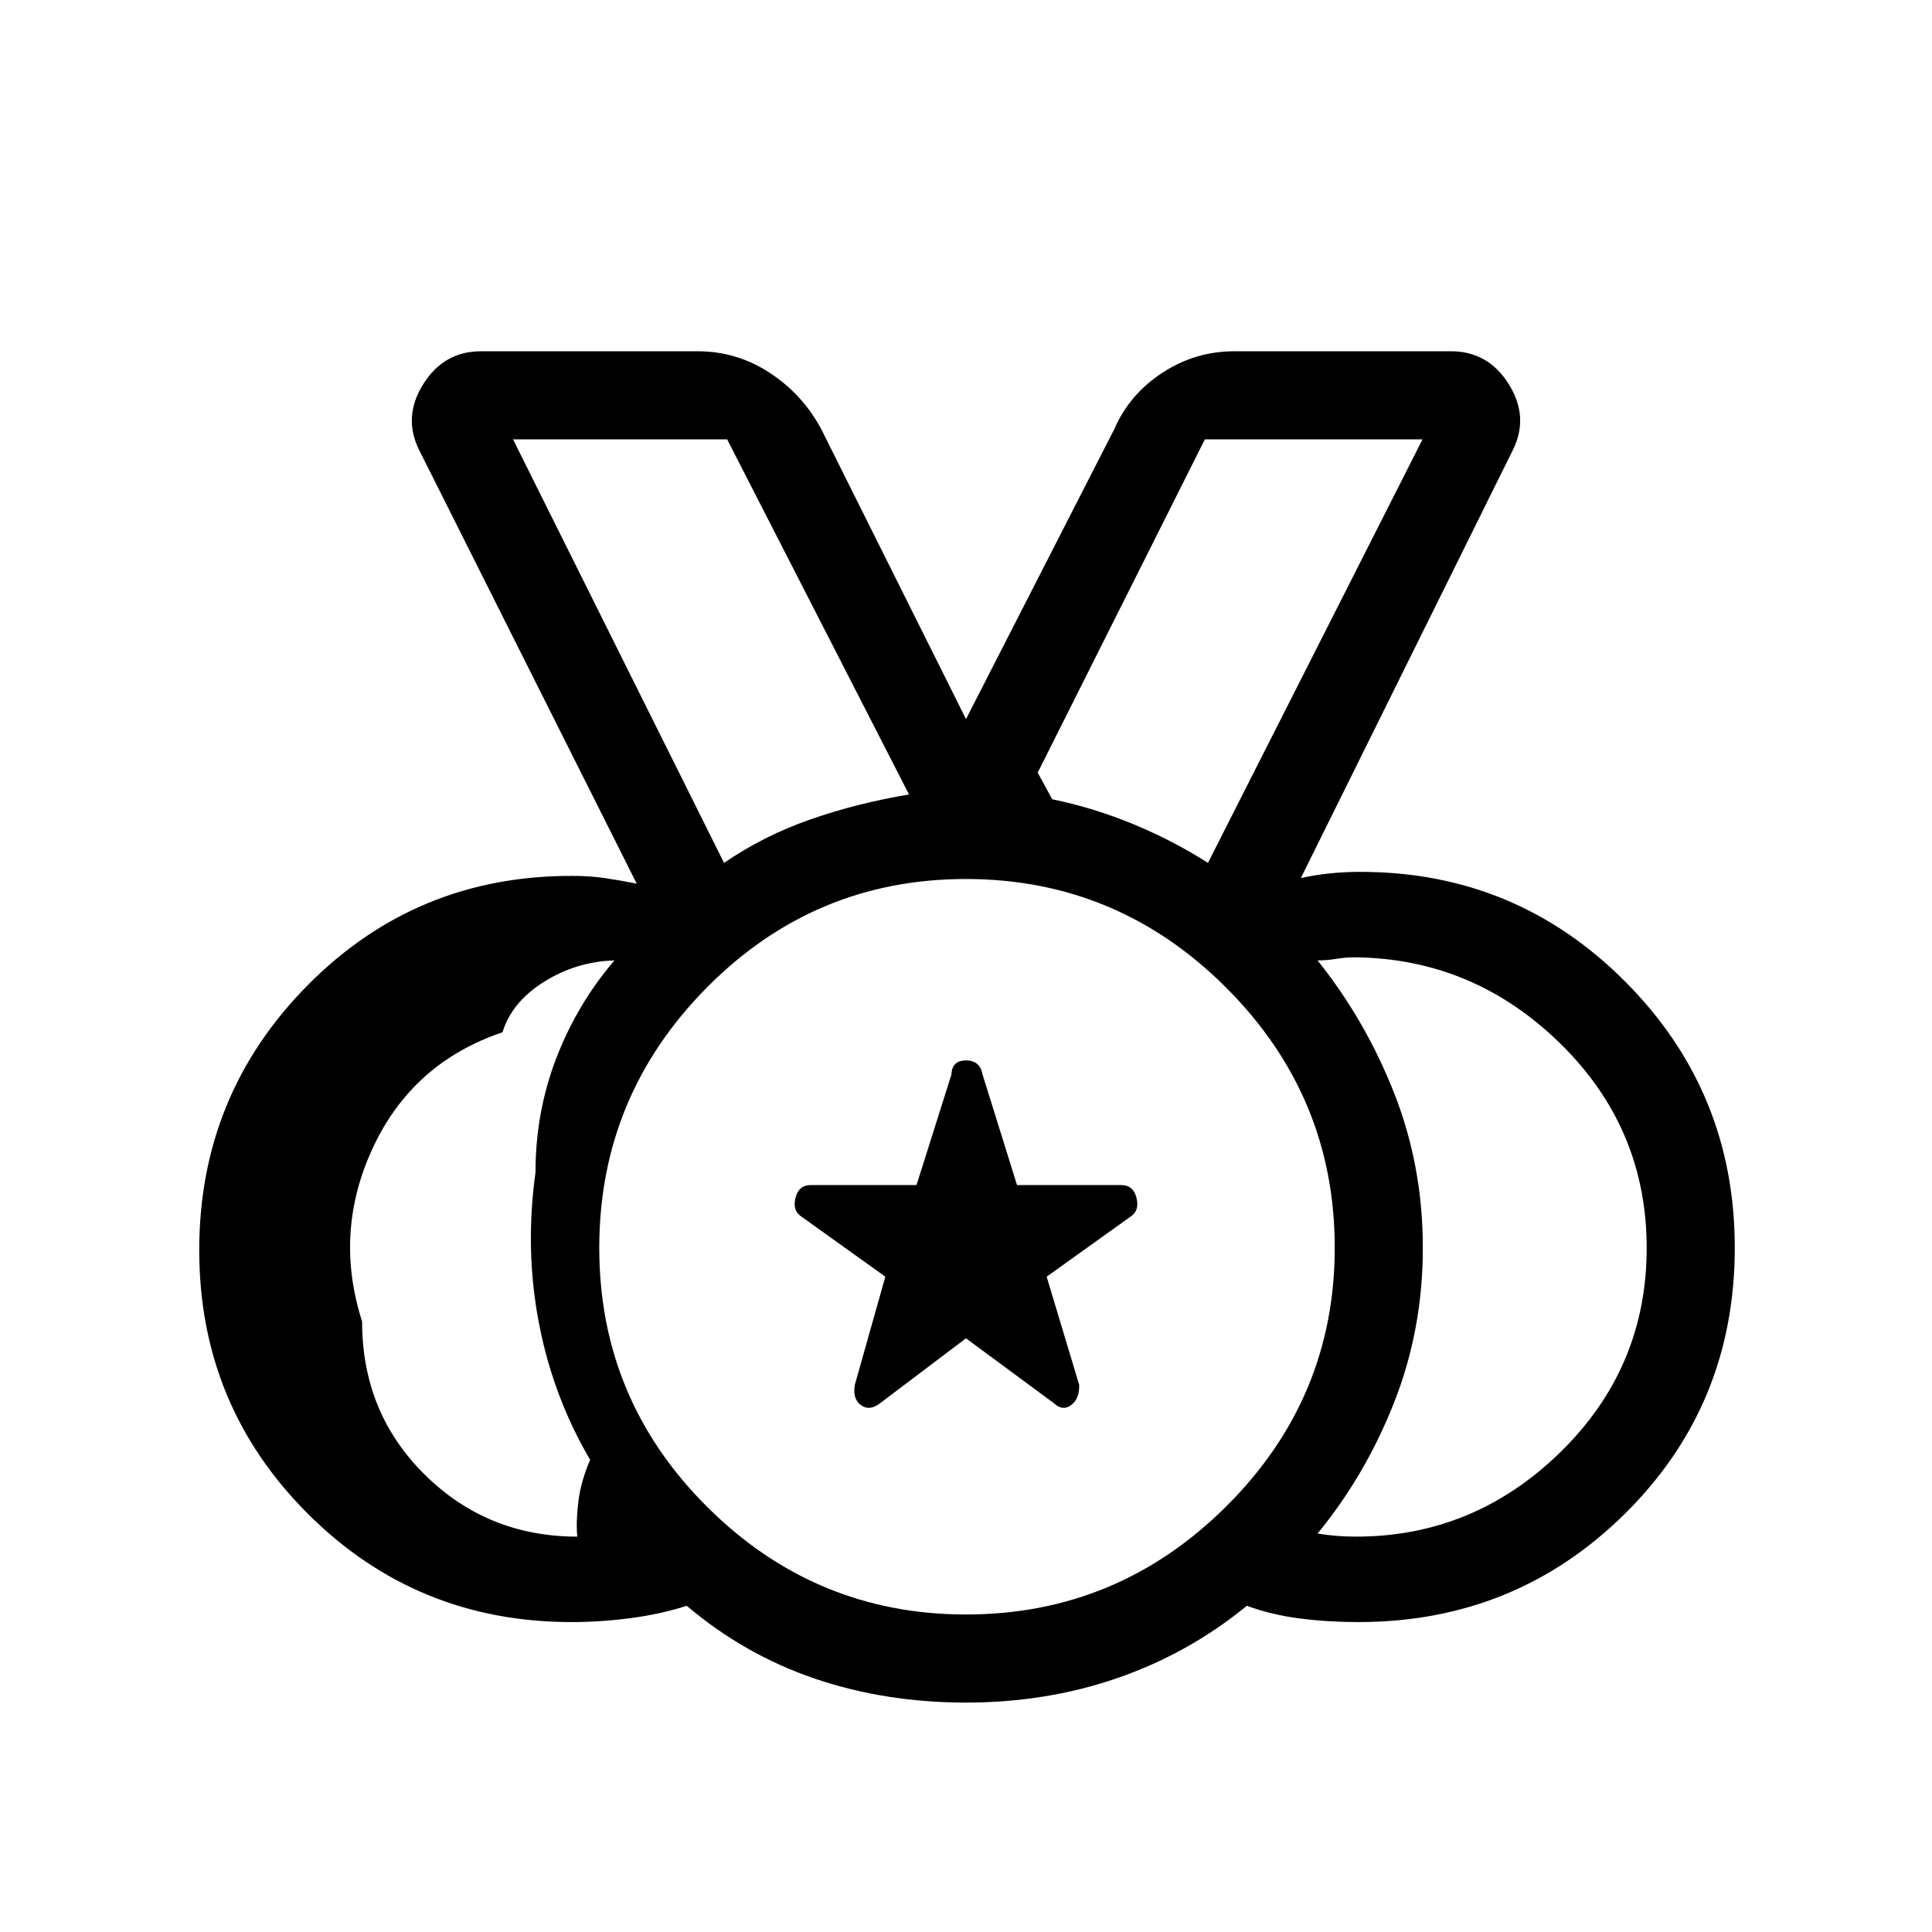 <svg xmlns="http://www.w3.org/2000/svg" height="48" viewBox="0 -960 960 960" width="48"><path d="M480-157.77q75.3 0 129.27-53.67 53.96-53.68 53.96-128.56 0-75.3-53.98-129.27-53.98-53.96-129.31-53.96-75.32 0-128.75 53.98-53.42 53.98-53.42 129.31 0 75.32 53.67 128.75 53.68 53.42 128.56 53.42ZM359.77-531.23q19.61-13.46 42.85-21.58 23.23-8.11 49.07-12.42l-90.38-176.46H254.92l104.85 210.46Zm-72.92 334.77q-.7-7.39.53-17.42 1.23-10.04 5.85-20.74-18.46-31.46-25.46-68.03-7-36.58-1.69-74.74 0-30 10.38-56.92 10.39-26.92 28.85-48.46-18.85.54-34.93 10.59-16.07 10.06-20.69 25.12-44.61 15.06-64.31 57.18-19.69 42.11-5.46 86.5 0 45.38 31.16 76.15 31.15 30.77 75.77 30.77Zm386.3 0q58.85.23 101.97-41.75 43.11-41.97 43.11-101.65 0-59.68-43.11-101.79-43.12-42.12-101.97-42.66-4.61 0-9.23.77-4.61.77-9.23.77 23.77 29.69 38.04 65.89Q707-380.69 707-340t-14.27 76.88q-14.27 36.2-38.04 65.12 4.62.77 9.23 1.15 4.62.39 9.23.39ZM480-114q-40.07 0-75-11.85-34.92-11.85-63.77-36.23-13.2 4.21-28.06 6.14Q298.31-154 284-154q-77.17 0-131.08-53.87Q99-261.74 99-338.84q0-77.31 54.08-131.81 54.07-54.5 131.77-54.12 8.46 0 16.15 1.15 7.69 1.16 15.38 2.7L208.31-736.31q-8.23-16.46 2-32.81 10.23-16.34 28.69-16.34h107.69q19.46 0 35.81 10.73t25.58 27.96L480-602.69l73.69-144.08q7.46-17.23 23.81-27.96 16.35-10.73 35.81-10.73H721q18.46 0 28.69 16.34 10.23 16.35 2 32.81L646.38-523.69q6.93-1.54 14.24-2.31 7.3-.77 15-.77 77.46-.15 131.92 54.5Q862-417.62 862-340q0 78.08-54.46 132.04Q753.08-154 675-154q-15.08 0-29-1.77t-26.46-6.31q-28.84 23.61-64.16 35.85Q520.06-114 480-114Zm0-226ZM359.77-531.23 254.92-741.69l104.85 210.46ZM480-295l-42.77 32.31q-5.23 4-9.46.88-4.23-3.11-3-10.11l15.15-53.7-42-30.07q-4.23-3-2.61-9.23 1.61-6.23 7.61-6.23h52.49l17.36-54.93q.23-7 7.23-7t8.23 7l17.12 54.93h51.73q6 0 7.61 6.23 1.62 6.23-2.61 9.23l-42 30.07 16.15 53.7q.23 7-4 10.11-4.23 3.12-8.46-.88L480-295Zm120.23-236.23 106.62-210.46H598.69l-83.07 165.61 7.23 13.23q20.61 4.23 40.46 12.45 19.84 8.22 36.92 19.17Z"/></svg>